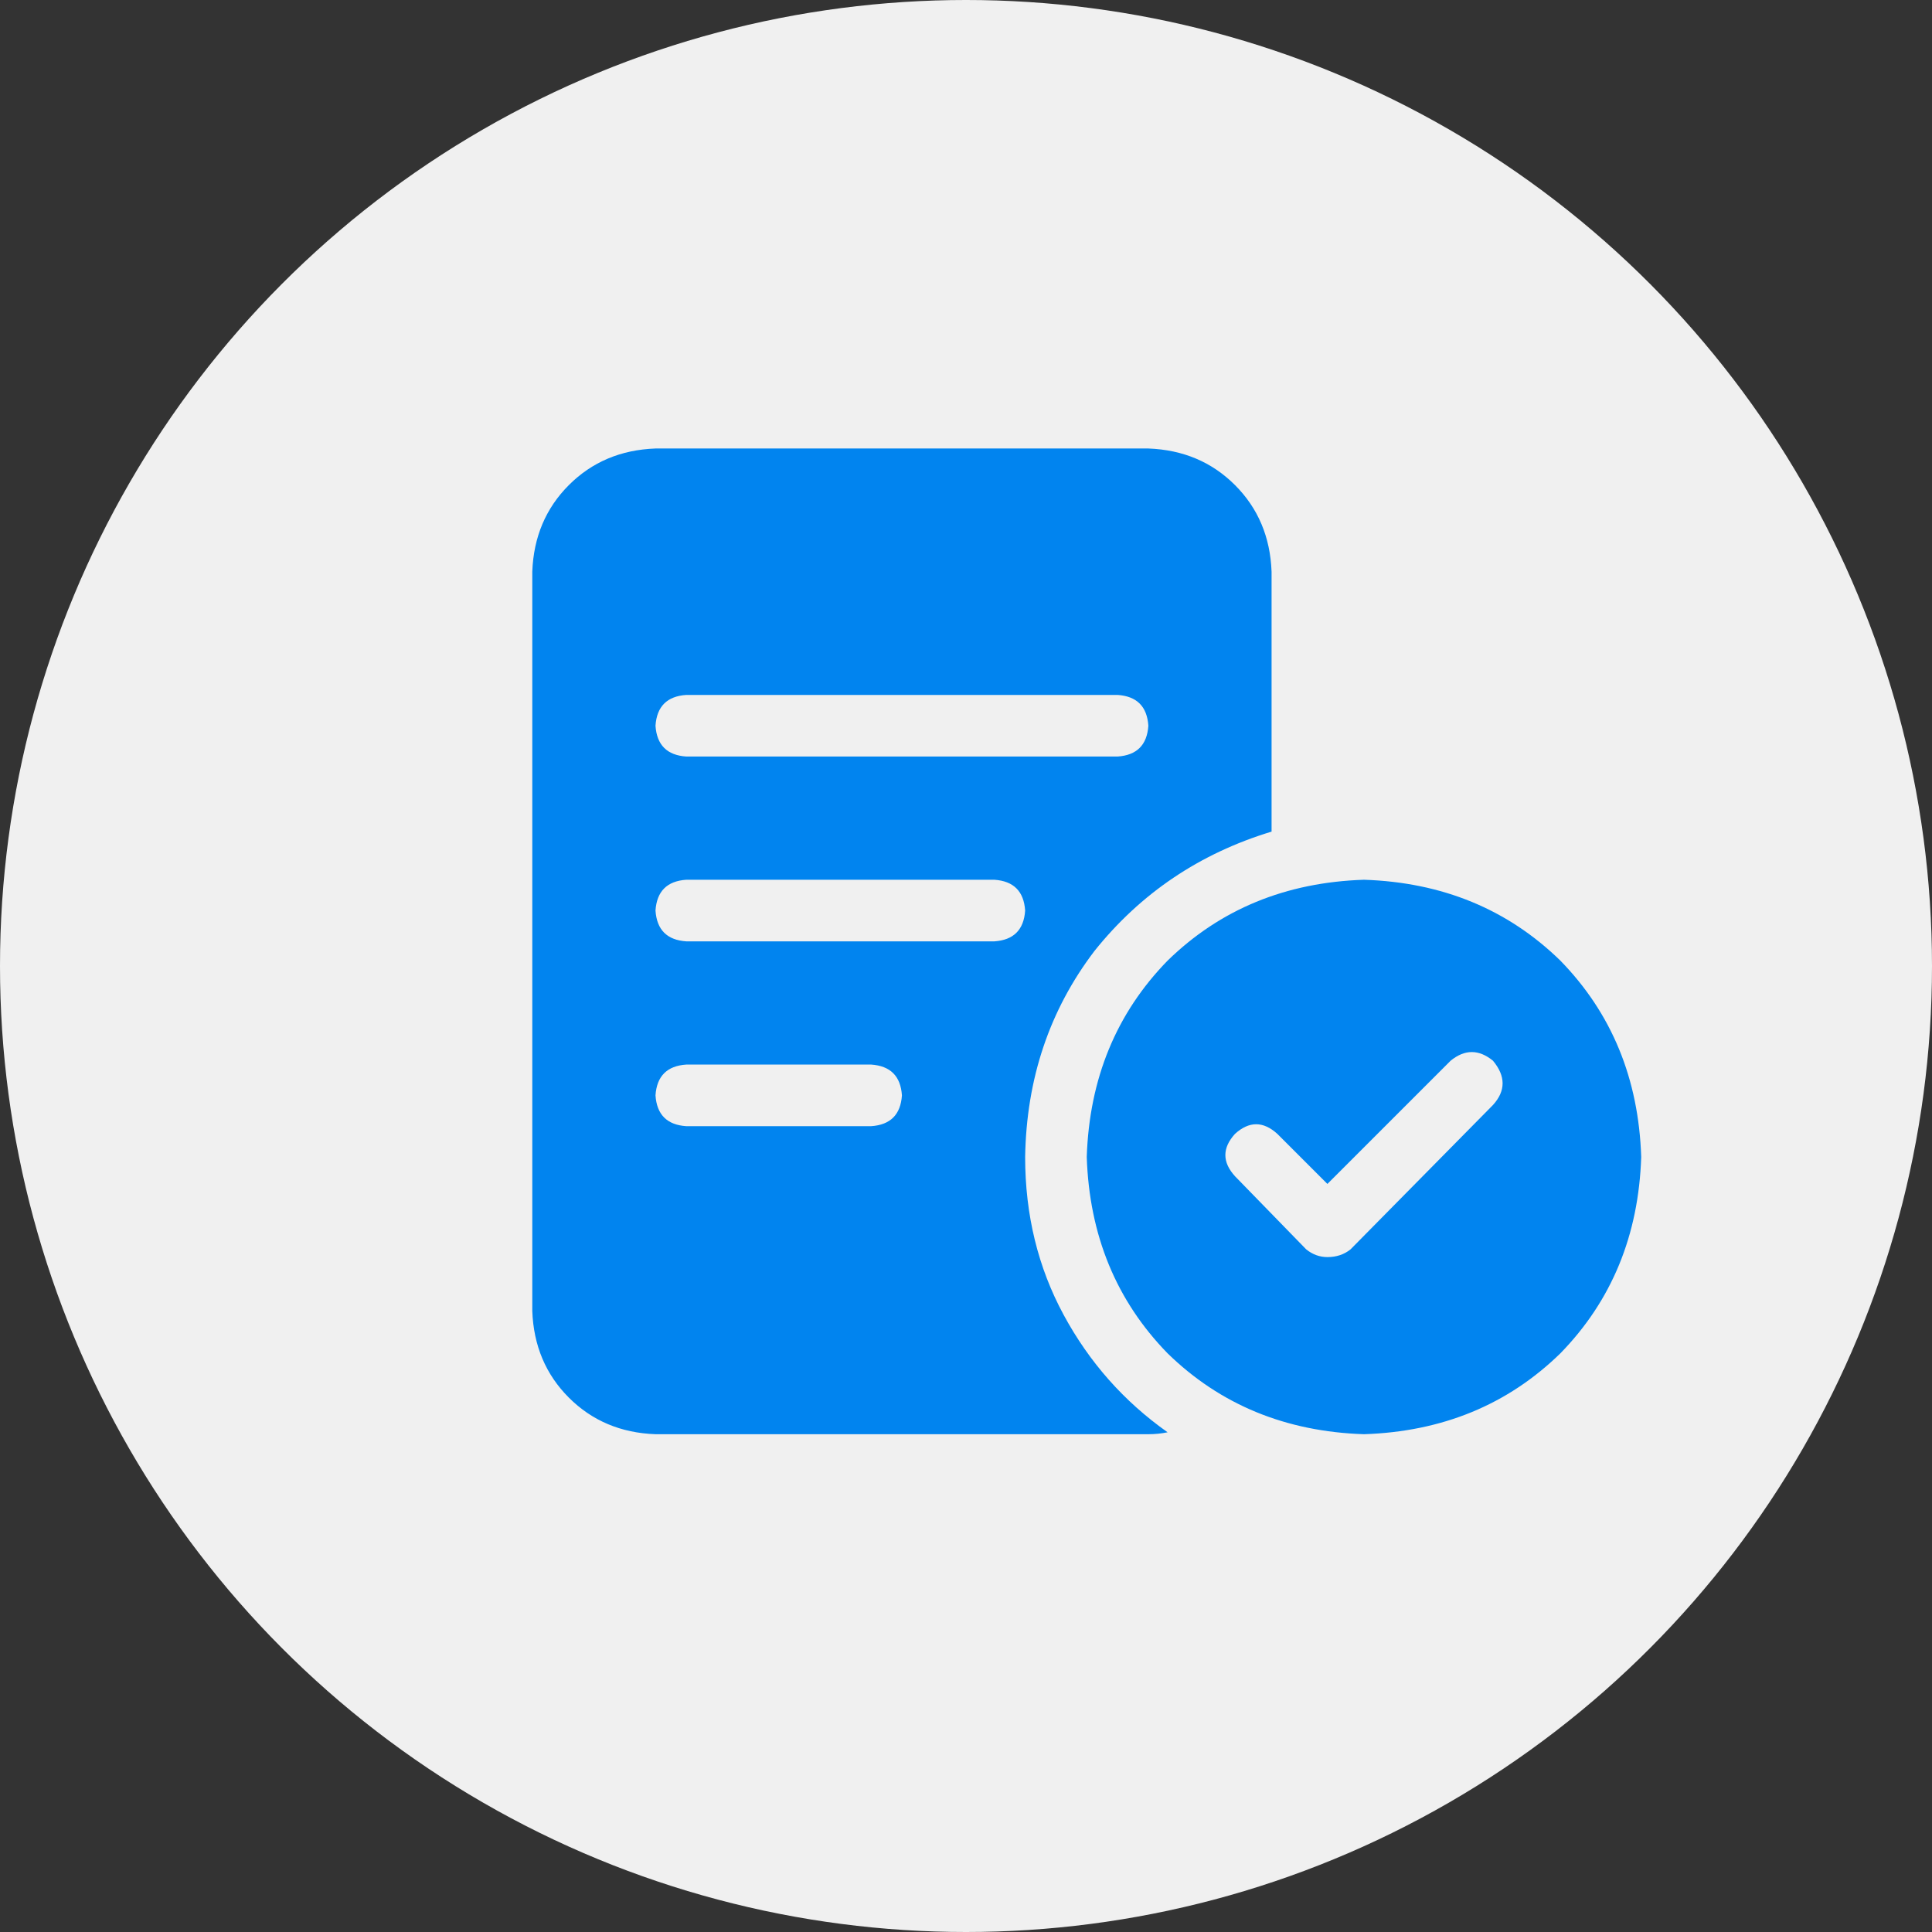 <svg width="196" height="196" viewBox="0 0 196 196" fill="none" xmlns="http://www.w3.org/2000/svg">
<rect x="0" y="0" width="196" height="196" fill="#333333" stroke="none"/>
<circle cx="98" cy="98" r="98" fill="#F0F0F0"/>
<path d="M104 117.375C104.13 109.432 106.474 102.466 111.031 96.477C115.719 90.617 121.708 86.581 129 84.367V58C128.87 54.484 127.633 51.555 125.289 49.211C122.945 46.867 120.016 45.63 116.5 45.5H66.5C62.984 45.63 60.055 46.867 57.711 49.211C55.367 51.555 54.13 54.484 54 58V133C54.13 136.516 55.367 139.445 57.711 141.789C60.055 144.133 62.984 145.37 66.5 145.5H116.5C117.151 145.5 117.802 145.435 118.453 145.305C114.026 142.18 110.51 138.208 107.906 133.391C105.302 128.573 104 123.234 104 117.375ZM69.625 70.5H113.375C115.328 70.63 116.37 71.672 116.5 73.625C116.37 75.578 115.328 76.62 113.375 76.75H69.625C67.672 76.62 66.63 75.578 66.5 73.625C66.63 71.672 67.672 70.63 69.625 70.5ZM88.375 114.25H69.625C67.672 114.12 66.63 113.078 66.5 111.125C66.63 109.172 67.672 108.13 69.625 108H88.375C90.328 108.13 91.37 109.172 91.5 111.125C91.37 113.078 90.328 114.12 88.375 114.25ZM100.875 95.5H69.625C67.672 95.37 66.63 94.328 66.5 92.375C66.63 90.422 67.672 89.38 69.625 89.25H100.875C102.828 89.38 103.87 90.422 104 92.375C103.87 94.328 102.828 95.37 100.875 95.5ZM138.375 89.25C130.432 89.51 123.792 92.245 118.453 97.453C113.245 102.792 110.51 109.432 110.25 117.375C110.51 125.318 113.245 131.958 118.453 137.297C123.792 142.505 130.432 145.24 138.375 145.5C146.318 145.24 152.958 142.505 158.297 137.297C163.505 131.958 166.24 125.318 166.5 117.375C166.24 109.432 163.505 102.792 158.297 97.453C152.958 92.245 146.318 89.51 138.375 89.25ZM151.461 112.102L137.008 126.75C136.357 127.271 135.576 127.531 134.664 127.531C133.883 127.531 133.167 127.271 132.516 126.75L125.289 119.328C123.987 117.896 123.987 116.464 125.289 115.031C126.721 113.729 128.154 113.729 129.586 115.031L134.664 120.109L147.164 107.609C148.596 106.438 150.029 106.438 151.461 107.609C152.763 109.172 152.763 110.669 151.461 112.102Z" fill="#0184EF"/>
</svg>
